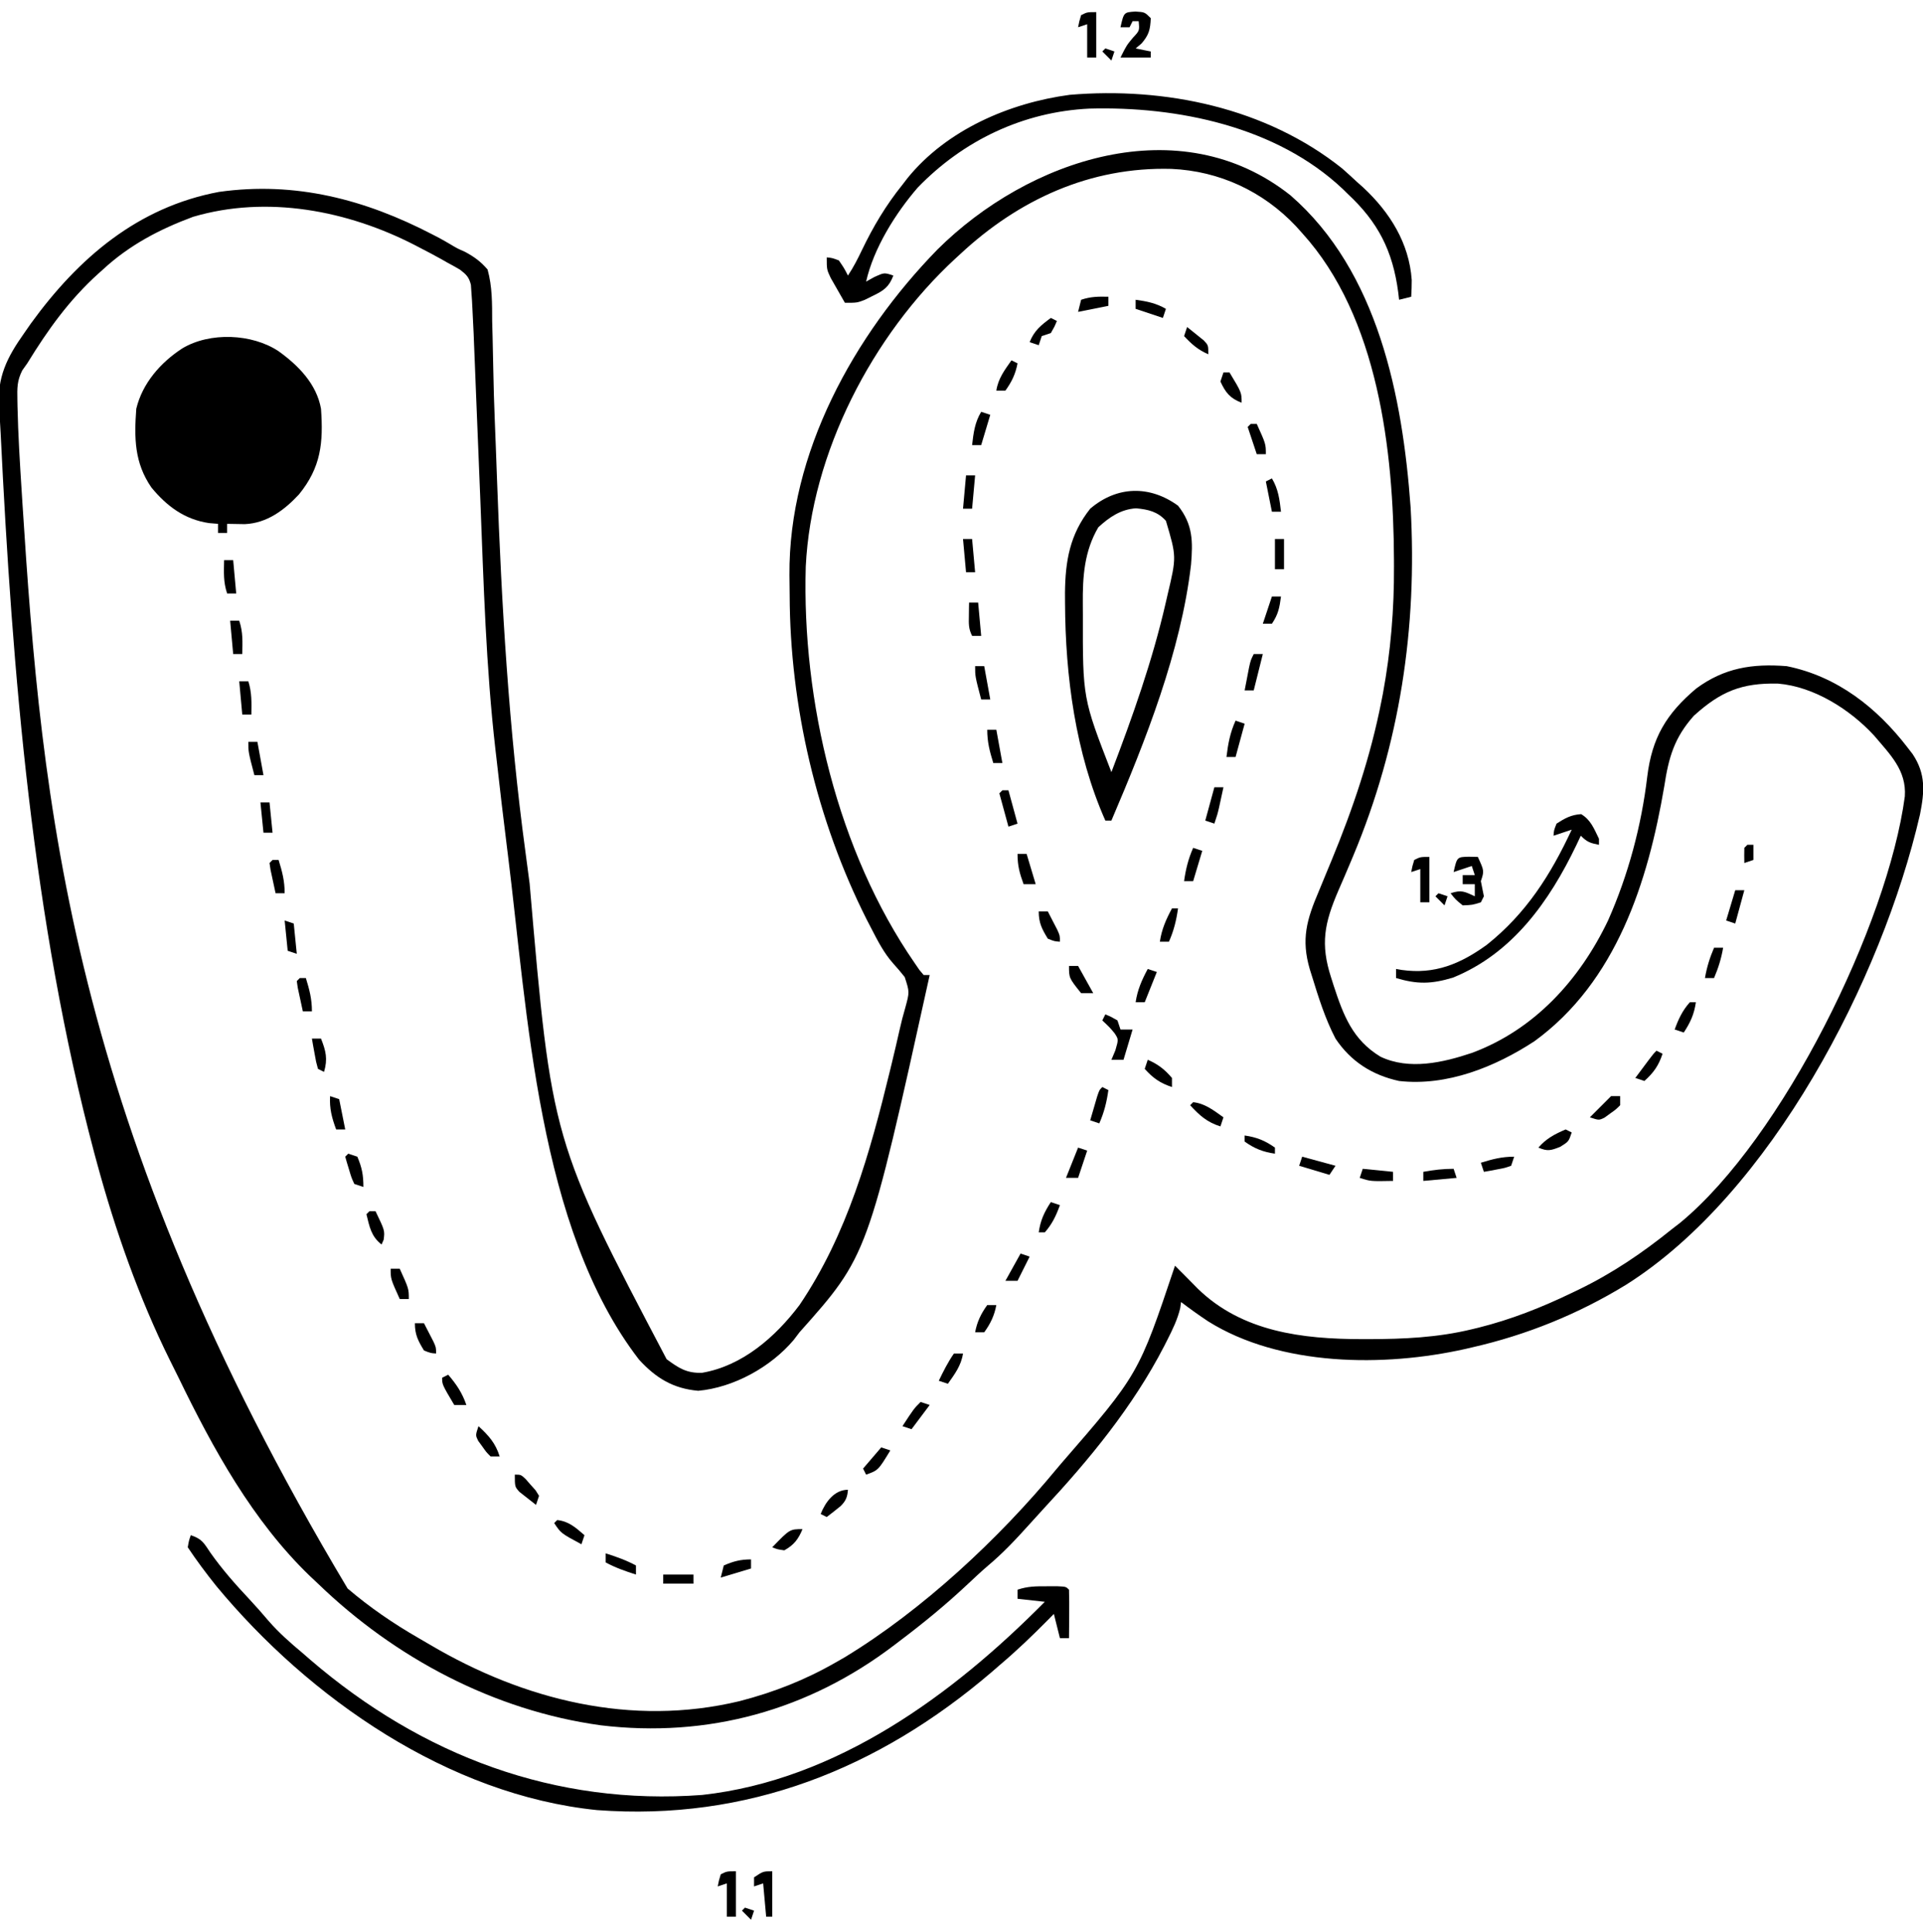 <?xml version="1.0" encoding="UTF-8"?>
<svg version="1.1" xmlns="http://www.w3.org/2000/svg" width="635" height="638">
<path d="M0 0 C28.945 25.135 37.025 66.464 39.68 103.003 C41.94 142.812 36.166 181.275 20.73 218.145 C20.459 218.793 20.188 219.442 19.908 220.11 C18.571 223.29 17.215 226.459 15.828 229.618 C11.22 240.327 9.817 247.234 13.441 258.375 C13.857 259.687 13.857 259.687 14.282 261.026 C17.52 270.9 20.54 278.898 29.73 284.477 C39.222 288.998 50.401 286.427 59.926 283.223 C80.542 275.588 95.51 259.101 104.879 239.5 C111.552 224.433 115.889 208.277 117.829 191.927 C119.399 179.211 124.04 171.287 134.004 162.875 C143.272 156.05 152.506 154.61 163.879 155.5 C180.546 158.864 193.662 169.18 203.879 182.5 C204.398 183.174 204.918 183.848 205.453 184.543 C209.852 191.159 209.388 196.907 207.879 204.5 C195.282 259.046 158.593 329.637 110.854 359.779 C95.059 369.467 77.936 376.401 59.879 380.5 C58.83 380.746 58.83 380.746 57.761 380.996 C30.857 387.027 -3.389 386.774 -27.184 371.875 C-30.239 369.844 -33.203 367.724 -36.121 365.5 C-36.214 366.172 -36.307 366.843 -36.402 367.535 C-37.308 371.271 -38.891 374.53 -40.621 377.938 C-40.976 378.639 -41.33 379.341 -41.696 380.063 C-52.003 400.06 -66.439 417.565 -81.701 433.962 C-83.142 435.523 -84.565 437.098 -85.984 438.68 C-90.409 443.598 -94.836 448.354 -99.918 452.609 C-102.208 454.575 -104.403 456.629 -106.598 458.7 C-113.765 465.441 -121.265 471.583 -129.121 477.5 C-129.966 478.146 -129.966 478.146 -130.827 478.805 C-159.127 500.36 -192.384 509.551 -227.793 505.281 C-262.971 500.429 -295.717 483.055 -321.121 458.5 C-321.985 457.688 -322.848 456.876 -323.738 456.039 C-342.693 437.792 -355.772 413.949 -367.15 390.49 C-368.09 388.564 -369.049 386.649 -370.012 384.734 C-380.257 364.026 -388.076 341.772 -394.121 319.5 C-394.399 318.477 -394.676 317.455 -394.962 316.401 C-415.408 239.542 -422.05 157.718 -425.909 78.534 C-426.045 75.784 -426.223 73.04 -426.431 70.295 C-427.147 60.071 -423.817 53.553 -418.121 45.5 C-417.389 44.447 -416.657 43.394 -415.902 42.309 C-400.195 20.655 -380.602 3.893 -353.815 -1.121 C-328.567 -4.677 -305.54 1.384 -283.309 12.938 C-282.305 13.458 -282.305 13.458 -281.281 13.989 C-279.972 14.692 -278.679 15.423 -277.403 16.185 C-275.116 17.549 -275.116 17.549 -272.58 18.669 C-269.493 20.334 -267.423 21.835 -265.121 24.5 C-263.548 30.165 -263.618 35.747 -263.602 41.594 C-263.56 43.329 -263.513 45.065 -263.462 46.8 C-263.359 50.481 -263.283 54.161 -263.226 57.843 C-263.134 63.395 -262.949 68.94 -262.733 74.488 C-262.697 75.402 -262.662 76.315 -262.625 77.256 C-262.553 79.117 -262.48 80.978 -262.406 82.839 C-262.259 86.642 -262.122 90.445 -261.985 94.248 C-260.492 135.471 -258.122 176.204 -252.58 217.101 C-252.122 220.494 -251.676 223.888 -251.233 227.284 C-243.926 312.238 -243.926 312.238 -205.996 384.375 C-202.055 387.288 -199.367 389.056 -194.297 388.871 C-180.938 386.593 -170.041 377.008 -162.121 366.5 C-146.313 343.137 -138.836 316.243 -132.246 289.125 C-132.053 288.33 -131.86 287.534 -131.66 286.715 C-130.754 282.962 -129.869 279.207 -129.028 275.438 C-128.486 273.009 -127.877 270.667 -127.175 268.272 C-125.767 263.099 -125.767 263.099 -127.374 258.171 C-128.583 256.64 -129.847 255.152 -131.157 253.708 C-134.302 250.172 -136.333 246.122 -138.496 241.938 C-139.195 240.588 -139.195 240.588 -139.909 239.211 C-156.432 206.465 -165.265 168.662 -165.361 132.043 C-165.371 129.834 -165.402 127.625 -165.434 125.416 C-165.739 85.147 -144.151 46.192 -116.585 17.925 C-86.651 -11.853 -36.515 -28.946 0 0 Z M-109.121 19.5 C-109.878 20.194 -109.878 20.194 -110.651 20.901 C-138.057 46.187 -158.243 85.15 -160.049 122.637 C-161.341 166.978 -149.53 216.705 -124.121 253.5 C-123.602 254.258 -123.082 255.016 -122.547 255.797 C-122.076 256.359 -121.606 256.921 -121.121 257.5 C-120.461 257.5 -119.801 257.5 -119.121 257.5 C-139.565 350.186 -139.565 350.186 -162.121 375.5 C-162.748 376.326 -163.374 377.153 -164.02 378.004 C-171.571 386.973 -183.866 393.75 -195.559 394.812 C-203.837 394.086 -209.545 390.605 -215.121 384.5 C-248.554 341.147 -251.883 269.891 -258.434 217.562 C-258.517 216.9 -258.6 216.238 -258.686 215.556 C-259.901 205.878 -261.034 196.193 -262.121 186.5 C-262.256 185.344 -262.39 184.188 -262.529 182.998 C-265.665 155.651 -266.422 128.138 -267.508 100.651 C-267.954 89.336 -268.418 78.022 -268.882 66.708 C-269.032 63.022 -269.178 59.337 -269.322 55.651 C-269.414 53.39 -269.505 51.129 -269.596 48.868 C-269.635 47.86 -269.673 46.852 -269.713 45.814 C-269.827 43.041 -269.965 40.271 -270.121 37.5 C-270.17 36.568 -270.218 35.636 -270.268 34.676 C-270.332 33.784 -270.396 32.891 -270.462 31.972 C-270.514 31.18 -270.567 30.389 -270.621 29.573 C-271.235 27.026 -272.146 26.167 -274.191 24.582 C-275.521 23.788 -276.875 23.032 -278.246 22.312 C-279.323 21.698 -279.323 21.698 -280.421 21.072 C-282.632 19.833 -284.867 18.658 -287.121 17.5 C-287.786 17.153 -288.452 16.806 -289.137 16.448 C-311.383 5.001 -337.94 -0.105 -362.379 7.109 C-373.456 11.226 -383.394 16.432 -392.121 24.5 C-392.611 24.939 -393.102 25.378 -393.607 25.83 C-403.265 34.537 -410.34 44.451 -417.121 55.5 C-417.661 56.263 -418.202 57.027 -418.759 57.813 C-420.496 61.239 -420.458 63.623 -420.383 67.457 C-420.371 68.149 -420.359 68.841 -420.347 69.554 C-420.137 79.109 -419.545 88.652 -418.934 98.188 C-418.869 99.215 -418.804 100.242 -418.737 101.3 C-412.375 200.73 -403.265 306.268 -311.342 460.1 C-304.063 466.317 -296.242 471.674 -287.945 476.449 C-286.656 477.192 -285.371 477.943 -284.09 478.699 C-253.136 496.953 -217.56 505.855 -181.926 497.312 C-170.581 494.375 -160.277 490.335 -150.121 484.5 C-149.152 483.946 -148.182 483.391 -147.184 482.82 C-121.44 467.179 -96.243 443.668 -77.121 420.5 C-76.675 419.973 -76.228 419.446 -75.769 418.902 C-50.147 389.383 -50.147 389.383 -38.121 353.5 C-35.61 356.011 -33.101 358.521 -30.621 361.062 C-15.963 375.354 3.947 377.734 23.566 377.75 C24.308 377.751 25.049 377.751 25.813 377.752 C37.391 377.735 48.587 377.233 59.879 374.5 C60.594 374.328 61.308 374.157 62.044 373.98 C72.812 371.293 82.898 367.315 92.879 362.5 C93.915 362.005 93.915 362.005 94.973 361.5 C106.268 356.037 116.124 349.364 125.879 341.5 C126.803 340.785 127.727 340.069 128.68 339.332 C162.571 311.387 197.261 240.664 202.879 198.5 C203.471 189.894 198.007 184.666 192.691 178.375 C184.774 169.805 172.896 162.245 160.996 161.262 C149.001 160.987 142.063 163.865 133.203 171.891 C126.736 179.151 124.897 185.637 123.441 195.188 C118.062 226.807 107.619 259.686 80.566 279.375 C67.555 287.874 51.687 294.281 35.879 292.5 C26.999 290.564 19.953 286.083 14.879 278.5 C11.453 271.913 9.241 264.827 7.066 257.75 C6.847 257.053 6.628 256.357 6.402 255.639 C3.469 245.652 5.377 239.184 9.379 229.812 C10.301 227.579 11.221 225.344 12.141 223.109 C12.603 221.998 13.065 220.886 13.541 219.74 C20.68 202.454 26.475 185.307 30.066 166.938 C30.221 166.148 30.376 165.358 30.536 164.545 C33.118 150.585 34.264 136.74 34.191 122.562 C34.19 121.811 34.188 121.059 34.186 120.285 C34.042 84.596 29.059 40.193 3.879 12.5 C3.192 11.733 2.505 10.966 1.797 10.176 C-9.056 -1.324 -23.456 -8.015 -39.262 -8.723 C-66.101 -9.465 -89.762 1.417 -109.121 19.5 Z " fill="#000000" transform="translate(426.121,64.5)"/>
<path d="M0 0 C6.518 4.69 12.553 10.812 14 19 C14.799 30.256 13.991 38.319 6.75 47.25 C1.903 52.473 -3.823 56.764 -11.141 57.098 C-11.837 57.086 -12.533 57.074 -13.25 57.062 C-15.106 57.032 -15.106 57.032 -17 57 C-17 57.99 -17 58.98 -17 60 C-17.99 60 -18.98 60 -20 60 C-20 59.01 -20 58.02 -20 57 C-20.99 56.917 -21.98 56.835 -23 56.75 C-31.05 55.549 -36.905 51.182 -42 45 C-47.642 36.827 -47.7 28.635 -47 19 C-44.976 10.561 -38.978 3.719 -31.812 -0.938 C-22.695 -6.416 -8.77 -5.841 0 0 Z " fill="#000000" transform="translate(92,116)"/>
<path d="M0 0 C3.756 1.252 4.31 2.569 6.5 5.812 C10.421 11.372 14.755 16.266 19.398 21.211 C21.563 23.532 23.639 25.89 25.688 28.312 C29.143 32.282 32.969 35.628 37 39 C37.862 39.75 38.725 40.5 39.613 41.273 C76.339 72.781 120.321 89.439 168.899 85.782 C213.259 80.874 251.516 52.815 282 22 C279.03 21.67 276.06 21.34 273 21 C273 20.01 273 19.02 273 18 C276.394 16.869 279.053 16.867 282.625 16.875 C283.793 16.872 284.961 16.87 286.164 16.867 C289 17 289 17 290 18 C290.073 20.697 290.092 23.367 290.062 26.062 C290.058 26.821 290.053 27.58 290.049 28.361 C290.037 30.241 290.019 32.12 290 34 C289.01 34 288.02 34 287 34 C286.34 31.36 285.68 28.72 285 26 C284.371 26.641 283.742 27.281 283.094 27.941 C277.899 33.191 272.641 38.236 267 43 C266.153 43.736 265.306 44.472 264.434 45.23 C227.059 77.215 183.656 94.469 134.163 90.789 C85.156 85.826 39.172 53.926 8.414 16.773 C5.099 12.632 1.943 8.415 -1 4 C-0.625 1.812 -0.625 1.812 0 0 Z " fill="#000000" transform="translate(63,507)"/>
<path d="M0 0 C4.95 6.239 4.92 11.846 4.296 19.453 C0.963 48.136 -10.722 77.595 -22 104 C-22.66 104 -23.32 104 -24 104 C-33.867 81.746 -37.208 56.286 -37.312 32.125 C-37.318 31.05 -37.324 29.974 -37.329 28.866 C-37.232 18.275 -35.737 9.485 -29 1 C-20.161 -6.559 -9.353 -6.785 0 0 Z M-26.312 7.125 C-30.969 15.057 -31.519 23.42 -31.438 32.438 C-31.432 33.6 -31.427 34.762 -31.421 35.959 C-31.469 63.584 -31.469 63.584 -22 88 C-15.016 69.69 -8.444 51.188 -4.062 32.062 C-3.764 30.76 -3.764 30.76 -3.458 29.43 C-0.478 16.874 -0.478 16.874 -4 5 C-6.725 1.972 -9.812 1.24 -13.844 0.871 C-18.878 1.172 -22.69 3.797 -26.312 7.125 Z " fill="#000000" transform="translate(389,167)"/>
<path d="M0 0 C1.624 1.436 3.23 2.893 4.812 4.375 C5.536 5.02 6.259 5.664 7.004 6.328 C15.785 14.526 22.136 24.654 22.984 36.844 C22.997 38.688 22.917 40.533 22.812 42.375 C21.492 42.705 20.172 43.035 18.812 43.375 C18.715 42.541 18.617 41.707 18.516 40.848 C16.708 27.244 11.908 17.749 1.812 8.375 C1.285 7.854 0.758 7.333 0.215 6.797 C-21.727 -13.887 -54.379 -20.55 -83.47 -19.757 C-105.278 -18.699 -125.084 -9.292 -140.188 6.375 C-147.482 14.827 -154.697 26.344 -157.188 37.375 C-156.259 36.859 -155.331 36.344 -154.375 35.812 C-151.188 34.375 -151.188 34.375 -148.188 35.375 C-149.644 39.205 -151.419 40.373 -155.062 42.125 C-155.926 42.553 -156.79 42.981 -157.68 43.422 C-160.188 44.375 -160.188 44.375 -164.188 44.375 C-165.198 42.631 -166.195 40.88 -167.188 39.125 C-168.023 37.663 -168.023 37.663 -168.875 36.172 C-170.188 33.375 -170.188 33.375 -170.188 29.375 C-168.375 29.562 -168.375 29.562 -166.188 30.375 C-164.438 32.938 -164.438 32.938 -163.188 35.375 C-161.374 32.655 -159.979 29.923 -158.574 26.98 C-154.816 19.158 -150.65 12.161 -145.188 5.375 C-144.647 4.671 -144.107 3.967 -143.551 3.242 C-130.642 -12.699 -109.918 -21.638 -89.945 -24.309 C-58.462 -26.96 -25.149 -20.064 0 0 Z " fill="#000000" transform="translate(443.188,55.625)"/>
<path d="M0 0 C3.19 1.914 4.254 4.824 5.875 8.125 C5.875 8.785 5.875 9.445 5.875 10.125 C3.008 9.552 2.014 9.264 -0.125 7.125 C-0.61 8.152 -1.094 9.18 -1.594 10.238 C-10.473 28.737 -22.646 46.017 -42.375 54 C-49.501 56.138 -54.099 56.22 -61.125 54.125 C-61.125 53.135 -61.125 52.145 -61.125 51.125 C-60.519 51.232 -59.913 51.339 -59.289 51.449 C-48.396 53.008 -39.907 49.487 -31.125 43.125 C-18.126 32.75 -10.087 20.056 -3.125 5.125 C-5.105 5.785 -7.085 6.445 -9.125 7.125 C-9 5.312 -9 5.312 -8.125 3.125 C-5.39 1.362 -3.278 0.193 0 0 Z " fill="#000000" transform="translate(522.125,268.875)"/>
<path d="M0 0 C1.454 0.031 1.454 0.031 2.938 0.062 C5.062 4.688 5.062 4.688 3.938 8.062 C4.263 9.731 4.596 11.397 4.938 13.062 C4.607 13.723 4.277 14.383 3.938 15.062 C1.125 15.938 1.125 15.938 -2.062 16.062 C-4.438 14.125 -4.438 14.125 -6.062 12.062 C-2.439 10.855 -1.421 11.519 1.938 13.062 C1.938 11.742 1.938 10.422 1.938 9.062 C0.618 9.062 -0.703 9.062 -2.062 9.062 C-2.062 8.072 -2.062 7.082 -2.062 6.062 C-0.743 6.062 0.578 6.062 1.938 6.062 C1.607 5.072 1.278 4.082 0.938 3.062 C-1.042 3.723 -3.022 4.383 -5.062 5.062 C-3.938 0.08 -3.938 0.08 0 0 Z " fill="#000000" transform="translate(485.062,282.938)"/>
<path d="M0 0 C3.062 0.188 3.062 0.188 5.062 2.188 C4.9 5.924 4.475 7.713 2 10.562 C1.361 11.099 0.721 11.635 0.062 12.188 C1.712 12.518 3.362 12.848 5.062 13.188 C5.062 13.848 5.062 14.508 5.062 15.188 C1.762 15.188 -1.538 15.188 -4.938 15.188 C-2.938 11.188 -2.938 11.188 -0.812 8.625 C1.367 6.304 1.367 6.304 1.062 3.188 C0.403 3.188 -0.258 3.188 -0.938 3.188 C-1.268 3.848 -1.597 4.508 -1.938 5.188 C-2.928 5.188 -3.917 5.188 -4.938 5.188 C-3.821 0.244 -3.821 0.244 0 0 Z " fill="#000000" transform="translate(374.938,3.812)"/>
<path d="M0 0 C1.938 0.812 1.938 0.812 4 2 C4.33 2.99 4.66 3.98 5 5 C6.32 5 7.64 5 9 5 C8.01 8.3 7.02 11.6 6 15 C4.68 15 3.36 15 2 15 C2.433 13.969 2.866 12.938 3.312 11.875 C4.373 8.24 4.373 8.24 3.02 6.199 C1.485 4.347 1.485 4.347 -1 2 C-0.67 1.34 -0.34 0.68 0 0 Z " fill="#000000" transform="translate(365,335)"/>
<path d="M0 0 C0 4.95 0 9.9 0 15 C-0.99 15 -1.98 15 -3 15 C-3 11.37 -3 7.74 -3 4 C-3.99 4.33 -4.98 4.66 -6 5 C-5.625 3.062 -5.625 3.062 -5 1 C-3 0 -3 0 0 0 Z " fill="#000000" transform="translate(243,618)"/>
<path d="M0 0 C0 4.95 0 9.9 0 15 C-0.99 15 -1.98 15 -3 15 C-3 11.37 -3 7.74 -3 4 C-3.99 4.33 -4.98 4.66 -6 5 C-5.625 3.062 -5.625 3.062 -5 1 C-3 0 -3 0 0 0 Z " fill="#000000" transform="translate(472,283)"/>
<path d="M0 0 C0 4.95 0 9.9 0 15 C-0.99 15 -1.98 15 -3 15 C-3 11.37 -3 7.74 -3 4 C-3.99 4.33 -4.98 4.66 -6 5 C-5.625 3.062 -5.625 3.062 -5 1 C-3 0 -3 0 0 0 Z " fill="#000000" transform="translate(362,4)"/>
<path d="M0 0 C0 4.95 0 9.9 0 15 C-0.66 15 -1.32 15 -2 15 C-2.33 11.37 -2.66 7.74 -3 4 C-3.99 4.33 -4.98 4.66 -6 5 C-6 4.01 -6 3.02 -6 2 C-3 0 -3 0 0 0 Z " fill="#000000" transform="translate(255,618)"/>
<path d="M0 0 C3.363 1.441 5.629 3.206 8 6 C8 6.99 8 7.98 8 9 C4.063 7.688 1.773 6.081 -1 3 C-0.67 2.01 -0.34 1.02 0 0 Z " fill="#000000" transform="translate(379,350)"/>
<path d="M0 0 C0.99 0.33 1.98 0.66 3 1 C2.01 4.63 1.02 8.26 0 12 C-0.99 12 -1.98 12 -3 12 C-2.492 7.682 -1.803 3.967 0 0 Z " fill="#000000" transform="translate(408,238)"/>
<path d="M0 0 C0.99 0 1.98 0 3 0 C2.01 3.96 1.02 7.92 0 12 C-0.99 12 -1.98 12 -3 12 C-2.691 10.374 -2.378 8.749 -2.062 7.125 C-1.888 6.22 -1.714 5.315 -1.535 4.383 C-1 2 -1 2 0 0 Z " fill="#000000" transform="translate(414,216)"/>
<path d="M0 0 C-0.176 2.379 -0.697 3.702 -2.402 5.379 C-3.906 6.621 -5.451 7.814 -7 9 C-7.66 8.67 -8.32 8.34 -9 8 C-7.474 4.115 -4.498 0 0 0 Z " fill="#000000" transform="translate(280,492)"/>
<path d="M0 0 C3.394 3.126 5.606 5.565 7 10 C6.01 10 5.02 10 4 10 C2.578 8.574 2.578 8.574 1.25 6.688 C0.801 6.073 0.353 5.458 -0.109 4.824 C-1 3 -1 3 0 0 Z " fill="#000000" transform="translate(158,471)"/>
<path d="M0 0 C2.743 3.2 4.63 6.005 6 10 C4.68 10 3.36 10 2 10 C-2 3.25 -2 3.25 -2 1 C-1.34 0.67 -0.68 0.34 0 0 Z " fill="#000000" transform="translate(148,454)"/>
<path d="M0 0 C0.66 0.33 1.32 0.66 2 1 C1.449 4.949 0.611 8.349 -1 12 C-1.99 11.67 -2.98 11.34 -4 11 C-3.525 9.353 -3.045 7.707 -2.562 6.062 C-2.296 5.146 -2.029 4.229 -1.754 3.285 C-1 1 -1 1 0 0 Z " fill="#000000" transform="translate(364,359)"/>
<path d="M0 0 C0.99 0.33 1.98 0.66 3 1 C1.68 4.3 0.36 7.6 -1 11 C-1.99 11 -2.98 11 -4 11 C-3.393 6.872 -1.962 3.668 0 0 Z " fill="#000000" transform="translate(379,320)"/>
<path d="M0 0 C0.99 0 1.98 0 3 0 C2.69 1.438 2.377 2.875 2.062 4.312 C1.888 5.113 1.714 5.914 1.535 6.738 C1 9 1 9 0 12 C-0.99 11.67 -1.98 11.34 -3 11 C-2.01 7.37 -1.02 3.74 0 0 Z " fill="#000000" transform="translate(401,260)"/>
<path d="M0 0 C0.66 0.33 1.32 0.66 2 1 C1.188 2.938 1.188 2.938 0 5 C-0.99 5.33 -1.98 5.66 -3 6 C-3.33 6.99 -3.66 7.98 -4 9 C-4.99 8.67 -5.98 8.34 -7 8 C-5.509 4.205 -3.243 2.39 0 0 Z " fill="#000000" transform="translate(347,105)"/>
<path d="M0 0 C0.99 0.33 1.98 0.66 3 1 C-1 7.571 -1 7.571 -5 9 C-5.33 8.34 -5.66 7.68 -6 7 C-4.02 4.69 -2.04 2.38 0 0 Z " fill="#000000" transform="translate(291,478)"/>
<path d="M0 0 C0.99 0 1.98 0 3 0 C3.672 1.289 4.337 2.581 5 3.875 C5.371 4.594 5.742 5.314 6.125 6.055 C7 8 7 8 7 10 C5.188 9.875 5.188 9.875 3 9 C1.047 5.791 0 3.779 0 0 Z " fill="#000000" transform="translate(137,437)"/>
<path d="M0 0 C0.99 0.33 1.98 0.66 3 1 C4.522 4.604 5 7.052 5 11 C4.01 10.67 3.02 10.34 2 10 C1.051 7.934 1.051 7.934 0.312 5.438 C0.061 4.611 -0.19 3.785 -0.449 2.934 C-0.631 2.296 -0.813 1.657 -1 1 C-0.67 0.67 -0.34 0.34 0 0 Z " fill="#000000" transform="translate(115,381)"/>
<path d="M0 0 C0.66 0.33 1.32 0.66 2 1 C1 4 1 4 -1.812 5.75 C-4.964 6.986 -5.969 7.282 -9 6 C-6.454 3.029 -3.578 1.522 0 0 Z " fill="#000000" transform="translate(517,373)"/>
<path d="M0 0 C3.983 0.443 6.797 2.743 10 5 C9.67 5.99 9.34 6.98 9 8 C4.565 6.606 2.126 4.394 -1 1 C-0.67 0.67 -0.34 0.34 0 0 Z " fill="#000000" transform="translate(394,364)"/>
<path d="M0 0 C0.66 0.33 1.32 0.66 2 1 C0.688 4.937 -0.919 7.227 -4 10 C-4.99 9.67 -5.98 9.34 -7 9 C-6.022 7.687 -5.042 6.374 -4.062 5.062 C-3.517 4.332 -2.972 3.601 -2.41 2.848 C-1 1 -1 1 0 0 Z " fill="#000000" transform="translate(547,347)"/>
<path d="M0 0 C0.99 0 1.98 0 3 0 C4.65 2.97 6.3 5.94 8 9 C6.68 9 5.36 9 4 9 C0 4 0 4 0 0 Z " fill="#000000" transform="translate(353,319)"/>
<path d="M0 0 C0.99 0 1.98 0 3 0 C3.672 1.289 4.337 2.581 5 3.875 C5.371 4.594 5.742 5.314 6.125 6.055 C7 8 7 8 7 10 C5.188 9.875 5.188 9.875 3 9 C1.047 5.791 0 3.779 0 0 Z " fill="#000000" transform="translate(343,301)"/>
<path d="M0 0 C0.66 0 1.32 0 2 0 C1.449 3.949 0.611 7.349 -1 11 C-1.99 11 -2.98 11 -4 11 C-3.393 6.872 -1.962 3.668 0 0 Z " fill="#000000" transform="translate(387,300)"/>
<path d="M0 0 C0.99 0.33 1.98 0.66 3 1 C2.01 4.3 1.02 7.6 0 11 C-0.99 11 -1.98 11 -3 11 C-2.449 7.051 -1.611 3.651 0 0 Z " fill="#000000" transform="translate(394,280)"/>
<path d="M0 0 C0.66 0 1.32 0 2 0 C2.99 3.63 3.98 7.26 5 11 C4.01 11.33 3.02 11.66 2 12 C1.01 8.37 0.02 4.74 -1 1 C-0.67 0.67 -0.34 0.34 0 0 Z " fill="#000000" transform="translate(331,261)"/>
<path d="M0 0 C0.99 0.33 1.98 0.66 3 1 C2.01 4.3 1.02 7.6 0 11 C-0.99 11 -1.98 11 -3 11 C-2.532 6.944 -2.12 3.534 0 0 Z " fill="#000000" transform="translate(324,136)"/>
<path d="M0 0 C3.865 0.414 6.127 2.526 9 5 C8.67 5.99 8.34 6.98 8 8 C1.25 4.375 1.25 4.375 -1 1 C-0.67 0.67 -0.34 0.34 0 0 Z " fill="#000000" transform="translate(184,502)"/>
<path d="M0 0 C2 0 2 0 3.543 1.426 C4.086 2.048 4.628 2.671 5.188 3.312 C5.738 3.927 6.288 4.542 6.855 5.176 C7.422 6.079 7.422 6.079 8 7 C7.67 7.99 7.34 8.98 7 10 C5.822 9.098 4.658 8.178 3.5 7.25 C2.85 6.74 2.201 6.229 1.531 5.703 C0 4 0 4 0 0 Z " fill="#000000" transform="translate(170,487)"/>
<path d="M0 0 C0.99 0 1.98 0 3 0 C2.385 3.995 0.294 6.745 -2 10 C-2.99 9.67 -3.98 9.34 -5 9 C-3.499 5.883 -1.976 2.845 0 0 Z " fill="#000000" transform="translate(315,447)"/>
<path d="M0 0 C0.99 0.33 1.98 0.66 3 1 C2.01 3.97 1.02 6.94 0 10 C-1.32 10 -2.64 10 -4 10 C-2.68 6.7 -1.36 3.4 0 0 Z " fill="#000000" transform="translate(356,379)"/>
<path d="M0 0 C0.99 0 1.98 0 3 0 C3 0.99 3 1.98 3 3 C1.574 4.422 1.574 4.422 -0.312 5.75 C-0.927 6.199 -1.542 6.647 -2.176 7.109 C-4 8 -4 8 -7 7 C-4.667 4.667 -2.333 2.333 0 0 Z " fill="#000000" transform="translate(532,362)"/>
<path d="M0 0 C0.99 0.33 1.98 0.66 3 1 C3.66 4.3 4.32 7.6 5 11 C4.01 11 3.02 11 2 11 C0.577 7.177 -0.24 4.087 0 0 Z " fill="#000000" transform="translate(109,362)"/>
<path d="M0 0 C0.99 0 1.98 0 3 0 C4.63 4.122 5.263 6.707 4 11 C3.34 10.67 2.68 10.34 2 10 C1.367 7.715 1.367 7.715 0.875 4.938 C0.707 4.018 0.54 3.099 0.367 2.152 C0.246 1.442 0.125 0.732 0 0 Z " fill="#000000" transform="translate(103,343)"/>
<path d="M0 0 C0.66 0 1.32 0 2 0 C3.193 3.877 4 6.916 4 11 C3.01 11 2.02 11 1 11 C0.639 9.356 0.286 7.709 -0.062 6.062 C-0.26 5.146 -0.457 4.229 -0.66 3.285 C-0.772 2.531 -0.884 1.777 -1 1 C-0.67 0.67 -0.34 0.34 0 0 Z " fill="#000000" transform="translate(99,323)"/>
<path d="M0 0 C0.99 0 1.98 0 3 0 C3.99 3.3 4.98 6.6 6 10 C4.68 10 3.36 10 2 10 C0.684 6.38 0 3.904 0 0 Z " fill="#000000" transform="translate(336,282)"/>
<path d="M0 0 C0.99 0 1.98 0 3 0 C3.66 3.63 4.32 7.26 5 11 C4.01 11 3.02 11 2 11 C0 3.375 0 3.375 0 0 Z " fill="#000000" transform="translate(82,245)"/>
<path d="M0 0 C0.99 0 1.98 0 3 0 C3.66 3.63 4.32 7.26 5 11 C4.01 11 3.02 11 2 11 C0.807 7.123 0 4.084 0 0 Z " fill="#000000" transform="translate(326,241)"/>
<path d="M0 0 C0.99 0 1.98 0 3 0 C4.176 3.674 4.074 7.169 4 11 C3.01 11 2.02 11 1 11 C0.67 7.37 0.34 3.74 0 0 Z " fill="#000000" transform="translate(79,225)"/>
<path d="M0 0 C0.99 0 1.98 0 3 0 C3.66 3.63 4.32 7.26 5 11 C4.01 11 3.02 11 2 11 C0 3.375 0 3.375 0 0 Z " fill="#000000" transform="translate(322,220)"/>
<path d="M0 0 C0.99 0 1.98 0 3 0 C4.283 3.85 4.066 6.947 4 11 C3.01 11 2.02 11 1 11 C0.67 7.37 0.34 3.74 0 0 Z " fill="#000000" transform="translate(76,205)"/>
<path d="M0 0 C0.99 0 1.98 0 3 0 C3.33 3.63 3.66 7.26 4 11 C3.01 11 2.02 11 1 11 C-0.283 7.15 -0.066 4.053 0 0 Z " fill="#000000" transform="translate(74,185)"/>
<path d="M0 0 C0 0.99 0 1.98 0 3 C-4.95 4.485 -4.95 4.485 -10 6 C-9.67 4.68 -9.34 3.36 -9 2 C-5.823 0.618 -3.469 0 0 0 Z " fill="#000000" transform="translate(248,515)"/>
<path d="M0 0 C0.99 0 1.98 0 3 0 C6 6.625 6 6.625 6 10 C5.01 10 4.02 10 3 10 C0 3.375 0 3.375 0 0 Z " fill="#000000" transform="translate(129,419)"/>
<path d="M0 0 C0.99 0.33 1.98 0.66 3 1 C1.68 3.64 0.36 6.28 -1 9 C-2.32 9 -3.64 9 -5 9 C-3.35 6.03 -1.7 3.06 0 0 Z " fill="#000000" transform="translate(337,414)"/>
<path d="M0 0 C0.66 0 1.32 0 2 0 C5.077 6.4 5.077 6.4 4.688 9.438 C4.461 9.953 4.234 10.469 4 11 C0.558 8.34 0.005 5.097 -1 1 C-0.67 0.67 -0.34 0.34 0 0 Z " fill="#000000" transform="translate(122,400)"/>
<path d="M0 0 C0.99 0.33 1.98 0.66 3 1 C1.758 4.439 0.443 7.252 -2 10 C-2.66 10 -3.32 10 -4 10 C-3.435 6.042 -2.191 3.334 0 0 Z " fill="#000000" transform="translate(347,397)"/>
<path d="M0 0 C-0.33 0.99 -0.66 1.98 -1 3 C-3.066 3.73 -3.066 3.73 -5.562 4.188 C-6.389 4.346 -7.215 4.505 -8.066 4.668 C-9.024 4.832 -9.024 4.832 -10 5 C-10.33 4.01 -10.66 3.02 -11 2 C-7.123 0.807 -4.084 0 0 0 Z " fill="#000000" transform="translate(500,382)"/>
<path d="M0 0 C5.445 1.485 5.445 1.485 11 3 C10.01 4.485 10.01 4.485 9 6 C5.7 5.01 2.4 4.02 -1 3 C-0.67 2.01 -0.34 1.02 0 0 Z " fill="#000000" transform="translate(430,382)"/>
<path d="M0 0 C0.66 0 1.32 0 2 0 C3.193 3.877 4 6.916 4 11 C3.01 11 2.02 11 1 11 C0.639 9.356 0.286 7.709 -0.062 6.062 C-0.26 5.146 -0.457 4.229 -0.66 3.285 C-0.772 2.531 -0.884 1.777 -1 1 C-0.67 0.67 -0.34 0.34 0 0 Z " fill="#000000" transform="translate(90,284)"/>
<path d="M0 0 C0.99 0 1.98 0 3 0 C3.33 3.3 3.66 6.6 4 10 C3.01 10 2.02 10 1 10 C0.67 6.7 0.34 3.4 0 0 Z " fill="#000000" transform="translate(86,265)"/>
<path d="M0 0 C0.99 0 1.98 0 3 0 C3.33 3.63 3.66 7.26 4 11 C3.01 11 2.02 11 1 11 C-0.203 8.595 -0.101 7.05 -0.062 4.375 C-0.053 3.558 -0.044 2.74 -0.035 1.898 C-0.024 1.272 -0.012 0.645 0 0 Z " fill="#000000" transform="translate(320,199)"/>
<path d="M0 0 C0.66 0 1.32 0 2 0 C6 6.625 6 6.625 6 10 C2.191 8.555 0.703 6.674 -1 3 C-0.67 2.01 -0.34 1.02 0 0 Z " fill="#000000" transform="translate(404,123)"/>
<path d="M0 0 C0.66 0.33 1.32 0.66 2 1 C1.354 4.486 0.076 7.125 -2 10 C-2.99 10 -3.98 10 -5 10 C-4.385 6.005 -2.294 3.255 0 0 Z " fill="#000000" transform="translate(334,119)"/>
<path d="M0 0 C0 0.99 0 1.98 0 3 C-3.3 3.66 -6.6 4.32 -10 5 C-9.67 3.68 -9.34 2.36 -9 1 C-5.804 -0.065 -3.343 -0.074 0 0 Z " fill="#000000" transform="translate(366,98)"/>
<path d="M0 0 C3.3 0 6.6 0 10 0 C10 0.99 10 1.98 10 3 C6.7 3 3.4 3 0 3 C0 2.01 0 1.02 0 0 Z " fill="#000000" transform="translate(219,520)"/>
<path d="M0 0 C-1.381 3.337 -2.82 5.223 -6 7 C-8.25 6.688 -8.25 6.688 -10 6 C-4.2 0 -4.2 0 0 0 Z " fill="#000000" transform="translate(265,505)"/>
<path d="M0 0 C0.99 0.33 1.98 0.66 3 1 C0.03 4.96 0.03 4.96 -3 9 C-3.99 8.67 -4.98 8.34 -6 8 C-2.25 2.25 -2.25 2.25 0 0 Z " fill="#000000" transform="translate(304,463)"/>
<path d="M0 0 C0.99 0 1.98 0 3 0 C2.354 3.486 1.076 6.125 -1 9 C-1.99 9 -2.98 9 -4 9 C-3.354 5.514 -2.076 2.875 0 0 Z " fill="#000000" transform="translate(326,431)"/>
<path d="M0 0 C3.3 0.33 6.6 0.66 10 1 C10 1.99 10 2.98 10 4 C2.571 4.143 2.571 4.143 -1 3 C-0.67 2.01 -0.34 1.02 0 0 Z " fill="#000000" transform="translate(450,386)"/>
<path d="M0 0 C0.66 0 1.32 0 2 0 C1.435 3.958 0.191 6.666 -2 10 C-2.99 9.67 -3.98 9.34 -5 9 C-3.758 5.561 -2.443 2.748 0 0 Z " fill="#000000" transform="translate(558,331)"/>
<path d="M0 0 C0.99 0 1.98 0 3 0 C2.39 3.558 1.422 6.683 0 10 C-0.99 10 -1.98 10 -3 10 C-2.39 6.442 -1.422 3.317 0 0 Z " fill="#000000" transform="translate(566,313)"/>
<path d="M0 0 C0.99 0.33 1.98 0.66 3 1 C3.33 4.3 3.66 7.6 4 11 C3.01 10.67 2.02 10.34 1 10 C0.67 6.7 0.34 3.4 0 0 Z " fill="#000000" transform="translate(94,304)"/>
<path d="M0 0 C0.99 0 1.98 0 3 0 C2.01 3.63 1.02 7.26 0 11 C-0.99 10.67 -1.98 10.34 -3 10 C-2.01 6.7 -1.02 3.4 0 0 Z " fill="#000000" transform="translate(573,294)"/>
<path d="M0 0 C0.99 0 1.98 0 3 0 C3.33 3.63 3.66 7.26 4 11 C3.01 11 2.02 11 1 11 C0.67 7.37 0.34 3.74 0 0 Z " fill="#000000" transform="translate(318,178)"/>
<path d="M0 0 C2.12 3.534 2.532 6.944 3 11 C2.01 11 1.02 11 0 11 C-0.66 7.7 -1.32 4.4 -2 1 C-1.34 0.67 -0.68 0.34 0 0 Z " fill="#000000" transform="translate(420,158)"/>
<path d="M0 0 C0.66 0 1.32 0 2 0 C5 6.625 5 6.625 5 10 C4.01 10 3.02 10 2 10 C1.01 7.03 0.02 4.06 -1 1 C-0.67 0.67 -0.34 0.34 0 0 Z " fill="#000000" transform="translate(413,140)"/>
<path d="M0 0 C3.719 0.507 6.735 1.116 10 3 C9.67 3.99 9.34 4.98 9 6 C6.03 5.01 3.06 4.02 0 3 C0 2.01 0 1.02 0 0 Z " fill="#000000" transform="translate(375,99)"/>
<path d="M0 0 C3.487 1.109 6.775 2.263 10 4 C10 4.99 10 5.98 10 7 C6.513 5.891 3.225 4.737 0 3 C0 2.01 0 1.02 0 0 Z " fill="#000000" transform="translate(200,513)"/>
<path d="M0 0 C0.33 0.99 0.66 1.98 1 3 C-2.63 3.33 -6.26 3.66 -10 4 C-10 3.01 -10 2.02 -10 1 C-6.565 0.375 -3.509 0 0 0 Z " fill="#000000" transform="translate(480,386)"/>
<path d="M0 0 C0.99 0 1.98 0 3 0 C2.502 3.735 2.125 5.812 0 9 C-0.99 9 -1.98 9 -3 9 C-2.01 6.03 -1.02 3.06 0 0 Z " fill="#000000" transform="translate(420,197)"/>
<path d="M0 0 C0.99 0 1.98 0 3 0 C3 3.3 3 6.6 3 10 C2.01 10 1.02 10 0 10 C0 6.7 0 3.4 0 0 Z " fill="#000000" transform="translate(421,178)"/>
<path d="M0 0 C0.99 0 1.98 0 3 0 C2.67 3.63 2.34 7.26 2 11 C1.01 11 0.02 11 -1 11 C-0.67 7.37 -0.34 3.74 0 0 Z " fill="#000000" transform="translate(319,157)"/>
<path d="M0 0 C1.175 0.927 2.34 1.867 3.5 2.812 C4.15 3.335 4.799 3.857 5.469 4.395 C7 6 7 6 7 9 C3.634 7.557 1.49 5.667 -1 3 C-0.67 2.01 -0.34 1.02 0 0 Z " fill="#000000" transform="translate(392,108)"/>
<path d="M0 0 C3.941 0.563 6.751 1.679 10 4 C10 4.66 10 5.32 10 6 C6.059 5.437 3.249 4.321 0 2 C0 1.34 0 0.68 0 0 Z " fill="#000000" transform="translate(411,375)"/>
<path d="M0 0 C0.66 0 1.32 0 2 0 C2 1.65 2 3.3 2 5 C1.01 5.33 0.02 5.66 -1 6 C-1.043 4.334 -1.041 2.666 -1 1 C-0.67 0.67 -0.34 0.34 0 0 Z " fill="#000000" transform="translate(577,279)"/>
<path d="M0 0 C0.99 0.33 1.98 0.66 3 1 C2.67 1.99 2.34 2.98 2 4 C1.01 3.01 0.02 2.02 -1 1 C-0.67 0.67 -0.34 0.34 0 0 Z " fill="#000000" transform="translate(246,630)"/>
<path d="M0 0 C0.99 0.33 1.98 0.66 3 1 C2.67 1.99 2.34 2.98 2 4 C1.01 3.01 0.02 2.02 -1 1 C-0.67 0.67 -0.34 0.34 0 0 Z " fill="#000000" transform="translate(475,295)"/>
<path d="M0 0 C0.99 0.33 1.98 0.66 3 1 C2.67 1.99 2.34 2.98 2 4 C1.01 3.01 0.02 2.02 -1 1 C-0.67 0.67 -0.34 0.34 0 0 Z " fill="#000000" transform="translate(365,16)"/>
</svg>
